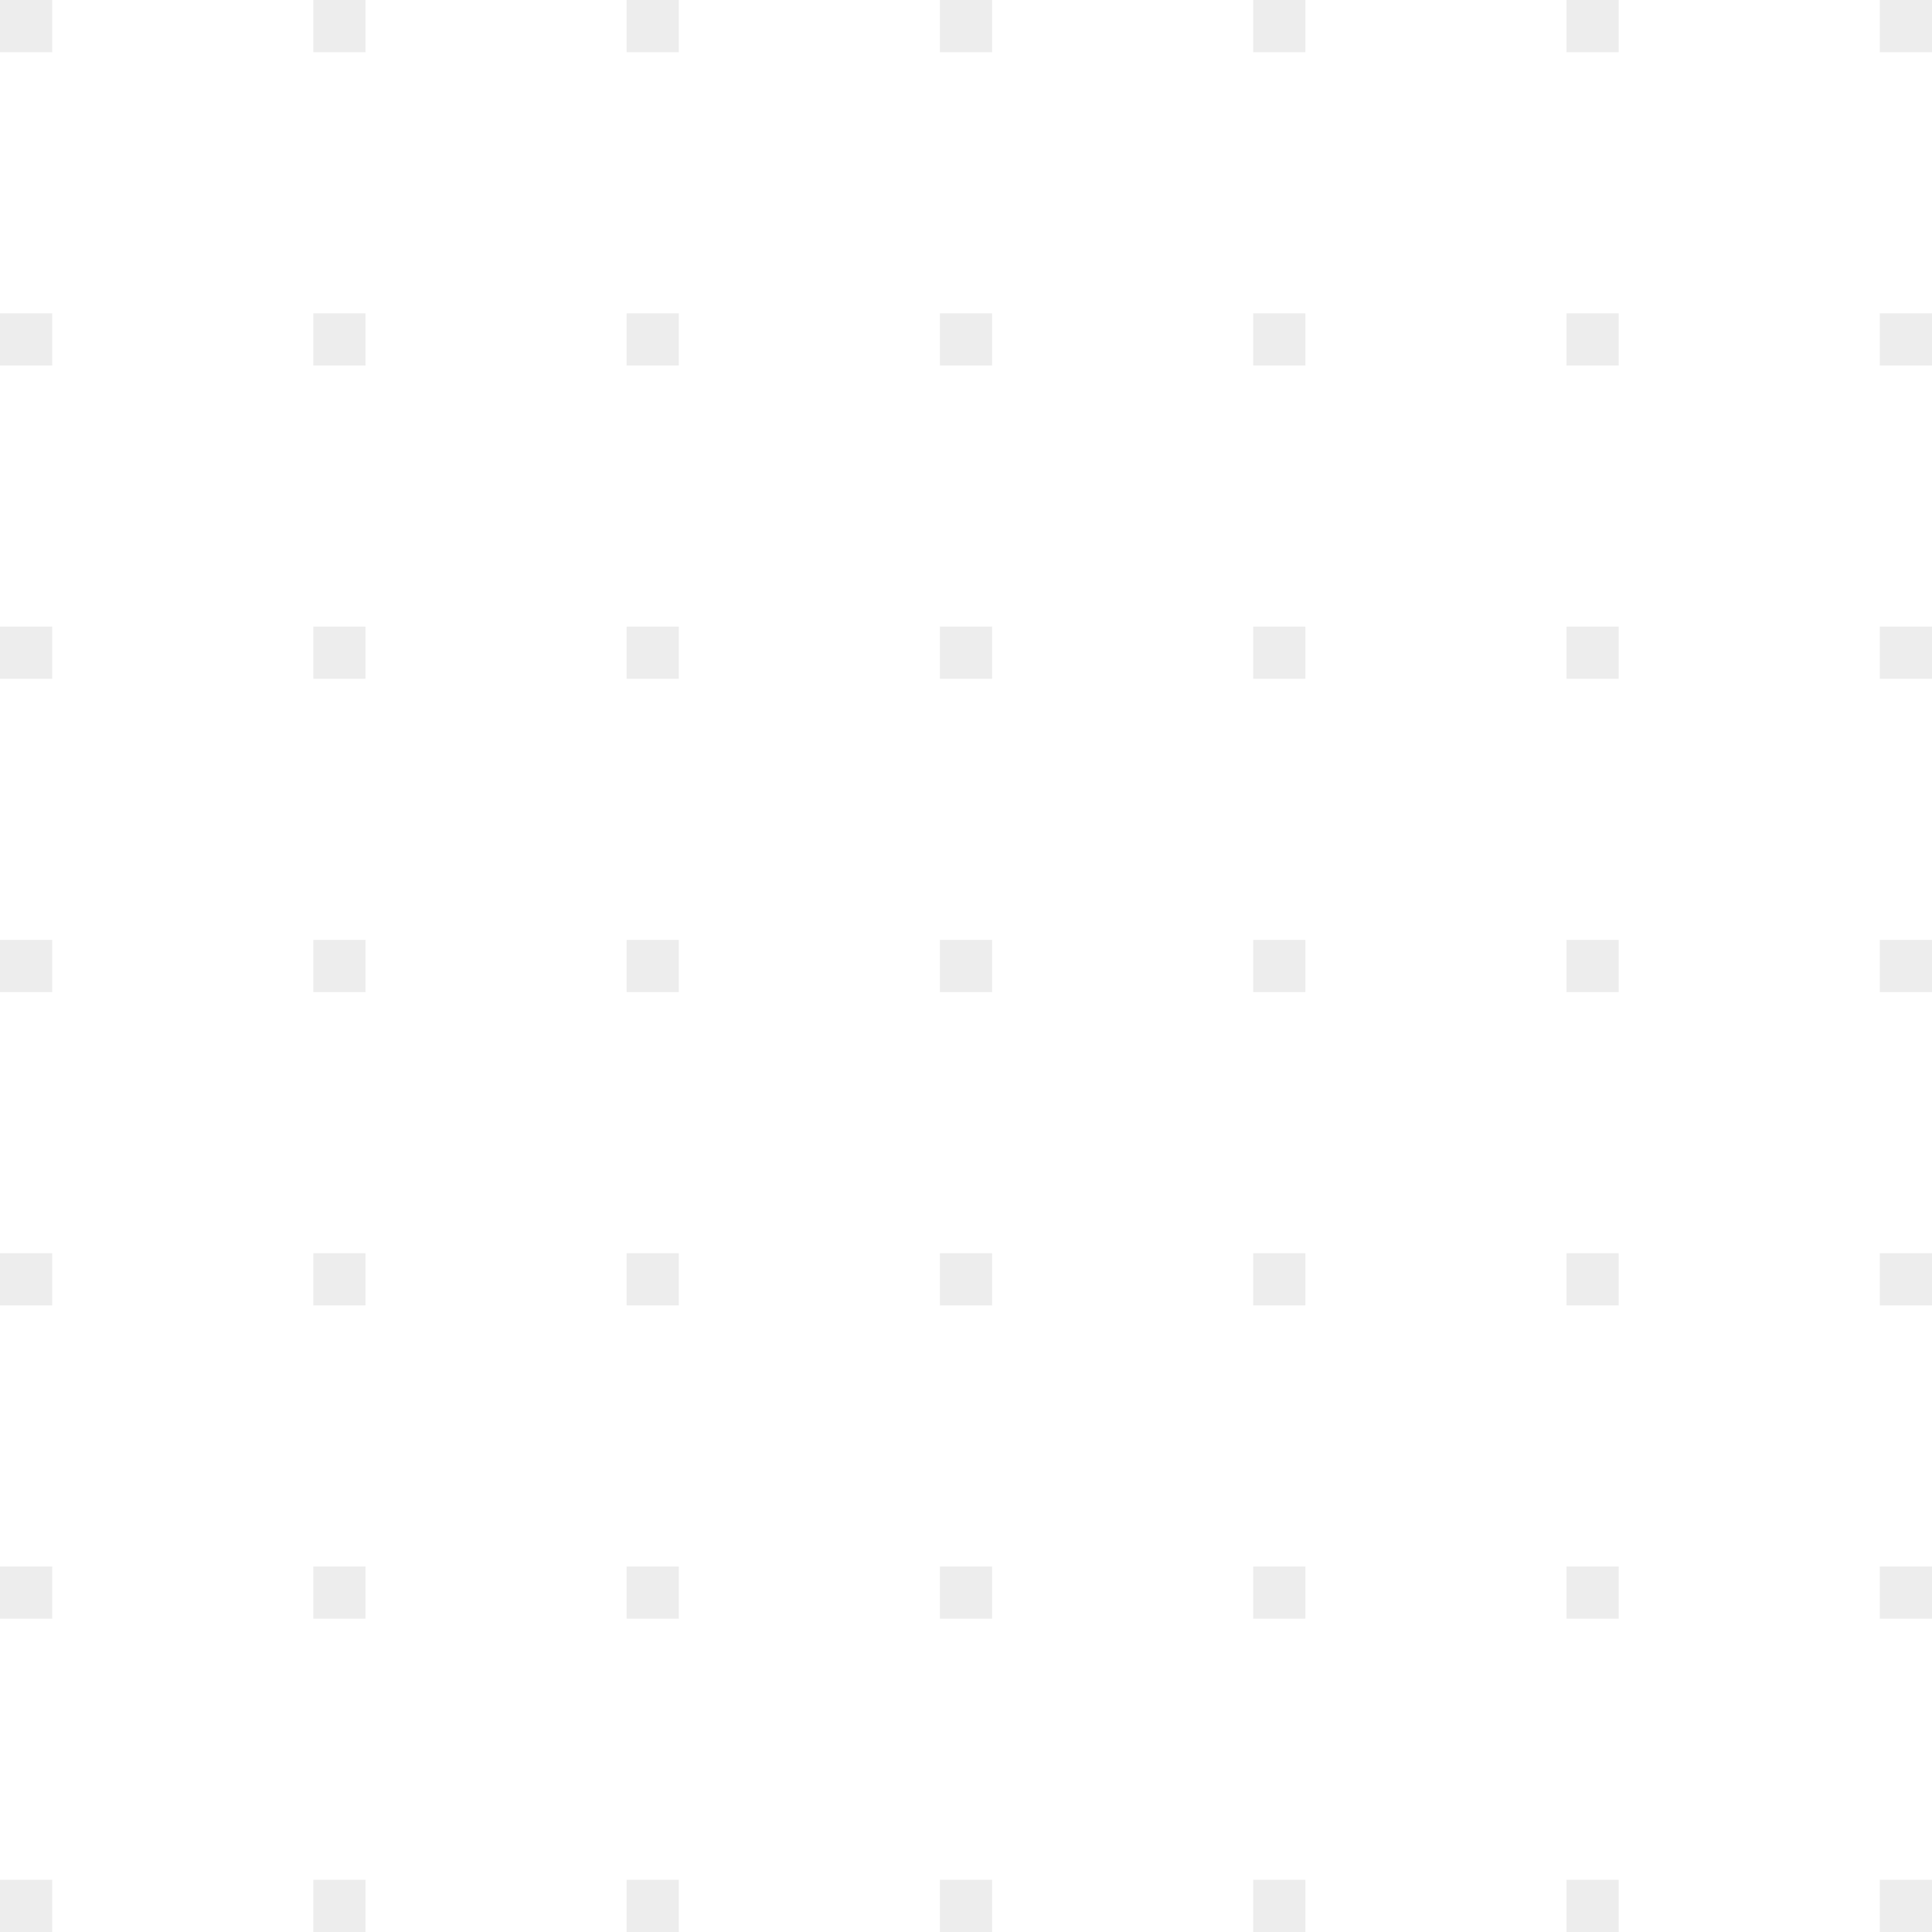 <svg width="227" height="227" viewBox="0 0 227 227" fill="none" xmlns="http://www.w3.org/2000/svg">
<g opacity="0.3">
<path d="M0 0H6.135V6.135H0V0Z" fill="#C4C4C4"/>
<path d="M36.811 0H42.946V6.135H36.811V0Z" fill="#C4C4C4"/>
<path d="M73.622 0H79.757V6.135H73.622V0Z" fill="#C4C4C4"/>
<path d="M110.432 0H116.568V6.135H110.432V0Z" fill="#C4C4C4"/>
<path d="M147.243 0H153.378V6.135H147.243V0Z" fill="#C4C4C4"/>
<path d="M184.054 0H190.189V6.135H184.054V0Z" fill="#C4C4C4"/>
<path d="M220.865 0H227V6.135H220.865V0Z" fill="#C4C4C4"/>
<path d="M0 36.811H6.135V42.946H0V36.811Z" fill="#C4C4C4"/>
<path d="M36.811 36.811H42.946V42.946H36.811V36.811Z" fill="#C4C4C4"/>
<path d="M73.622 36.811H79.757V42.946H73.622V36.811Z" fill="#C4C4C4"/>
<path d="M110.432 36.811H116.568V42.946H110.432V36.811Z" fill="#C4C4C4"/>
<path d="M147.243 36.811H153.378V42.946H147.243V36.811Z" fill="#C4C4C4"/>
<path d="M184.054 36.811H190.189V42.946H184.054V36.811Z" fill="#C4C4C4"/>
<path d="M220.865 36.811H227V42.946H220.865V36.811Z" fill="#C4C4C4"/>
<path d="M0 73.622H6.135V79.757H0V73.622Z" fill="#C4C4C4"/>
<path d="M36.811 73.622H42.946V79.757H36.811V73.622Z" fill="#C4C4C4"/>
<path d="M73.622 73.622H79.757V79.757H73.622V73.622Z" fill="#C4C4C4"/>
<path d="M110.432 73.622H116.568V79.757H110.432V73.622Z" fill="#C4C4C4"/>
<path d="M147.243 73.622H153.378V79.757H147.243V73.622Z" fill="#C4C4C4"/>
<path d="M184.054 73.622H190.189V79.757H184.054V73.622Z" fill="#C4C4C4"/>
<path d="M220.865 73.622H227V79.757H220.865V73.622Z" fill="#C4C4C4"/>
<path d="M0 110.432H6.135V116.568H0V110.432Z" fill="#C4C4C4"/>
<path d="M36.811 110.432H42.946V116.568H36.811V110.432Z" fill="#C4C4C4"/>
<path d="M73.622 110.432H79.757V116.568H73.622V110.432Z" fill="#C4C4C4"/>
<path d="M110.432 110.432H116.568V116.568H110.432V110.432Z" fill="#C4C4C4"/>
<path d="M147.243 110.432H153.378V116.568H147.243V110.432Z" fill="#C4C4C4"/>
<path d="M184.054 110.432H190.189V116.568H184.054V110.432Z" fill="#C4C4C4"/>
<path d="M220.865 110.432H227V116.568H220.865V110.432Z" fill="#C4C4C4"/>
<path d="M0 147.243H6.135V153.378H0V147.243Z" fill="#C4C4C4"/>
<path d="M36.811 147.243H42.946V153.378H36.811V147.243Z" fill="#C4C4C4"/>
<path d="M73.622 147.243H79.757V153.378H73.622V147.243Z" fill="#C4C4C4"/>
<path d="M110.432 147.243H116.568V153.378H110.432V147.243Z" fill="#C4C4C4"/>
<path d="M147.243 147.243H153.378V153.378H147.243V147.243Z" fill="#C4C4C4"/>
<path d="M184.054 147.243H190.189V153.378H184.054V147.243Z" fill="#C4C4C4"/>
<path d="M220.865 147.243H227V153.378H220.865V147.243Z" fill="#C4C4C4"/>
<path d="M0 184.054H6.135V190.189H0V184.054Z" fill="#C4C4C4"/>
<path d="M36.811 184.054H42.946V190.189H36.811V184.054Z" fill="#C4C4C4"/>
<path d="M73.622 184.054H79.757V190.189H73.622V184.054Z" fill="#C4C4C4"/>
<path d="M110.432 184.054H116.568V190.189H110.432V184.054Z" fill="#C4C4C4"/>
<path d="M147.243 184.054H153.378V190.189H147.243V184.054Z" fill="#C4C4C4"/>
<path d="M184.054 184.054H190.189V190.189H184.054V184.054Z" fill="#C4C4C4"/>
<path d="M220.865 184.054H227V190.189H220.865V184.054Z" fill="#C4C4C4"/>
<path d="M0 220.865H6.135V227H0V220.865Z" fill="#C4C4C4"/>
<path d="M36.811 220.865H42.946V227H36.811V220.865Z" fill="#C4C4C4"/>
<path d="M73.622 220.865H79.757V227H73.622V220.865Z" fill="#C4C4C4"/>
<path d="M110.432 220.865H116.568V227H110.432V220.865Z" fill="#C4C4C4"/>
<path d="M147.243 220.865H153.378V227H147.243V220.865Z" fill="#C4C4C4"/>
<path d="M184.054 220.865H190.189V227H184.054V220.865Z" fill="#C4C4C4"/>
<path d="M220.865 220.865H227V227H220.865V220.865Z" fill="#C4C4C4"/>
</g>
</svg>
